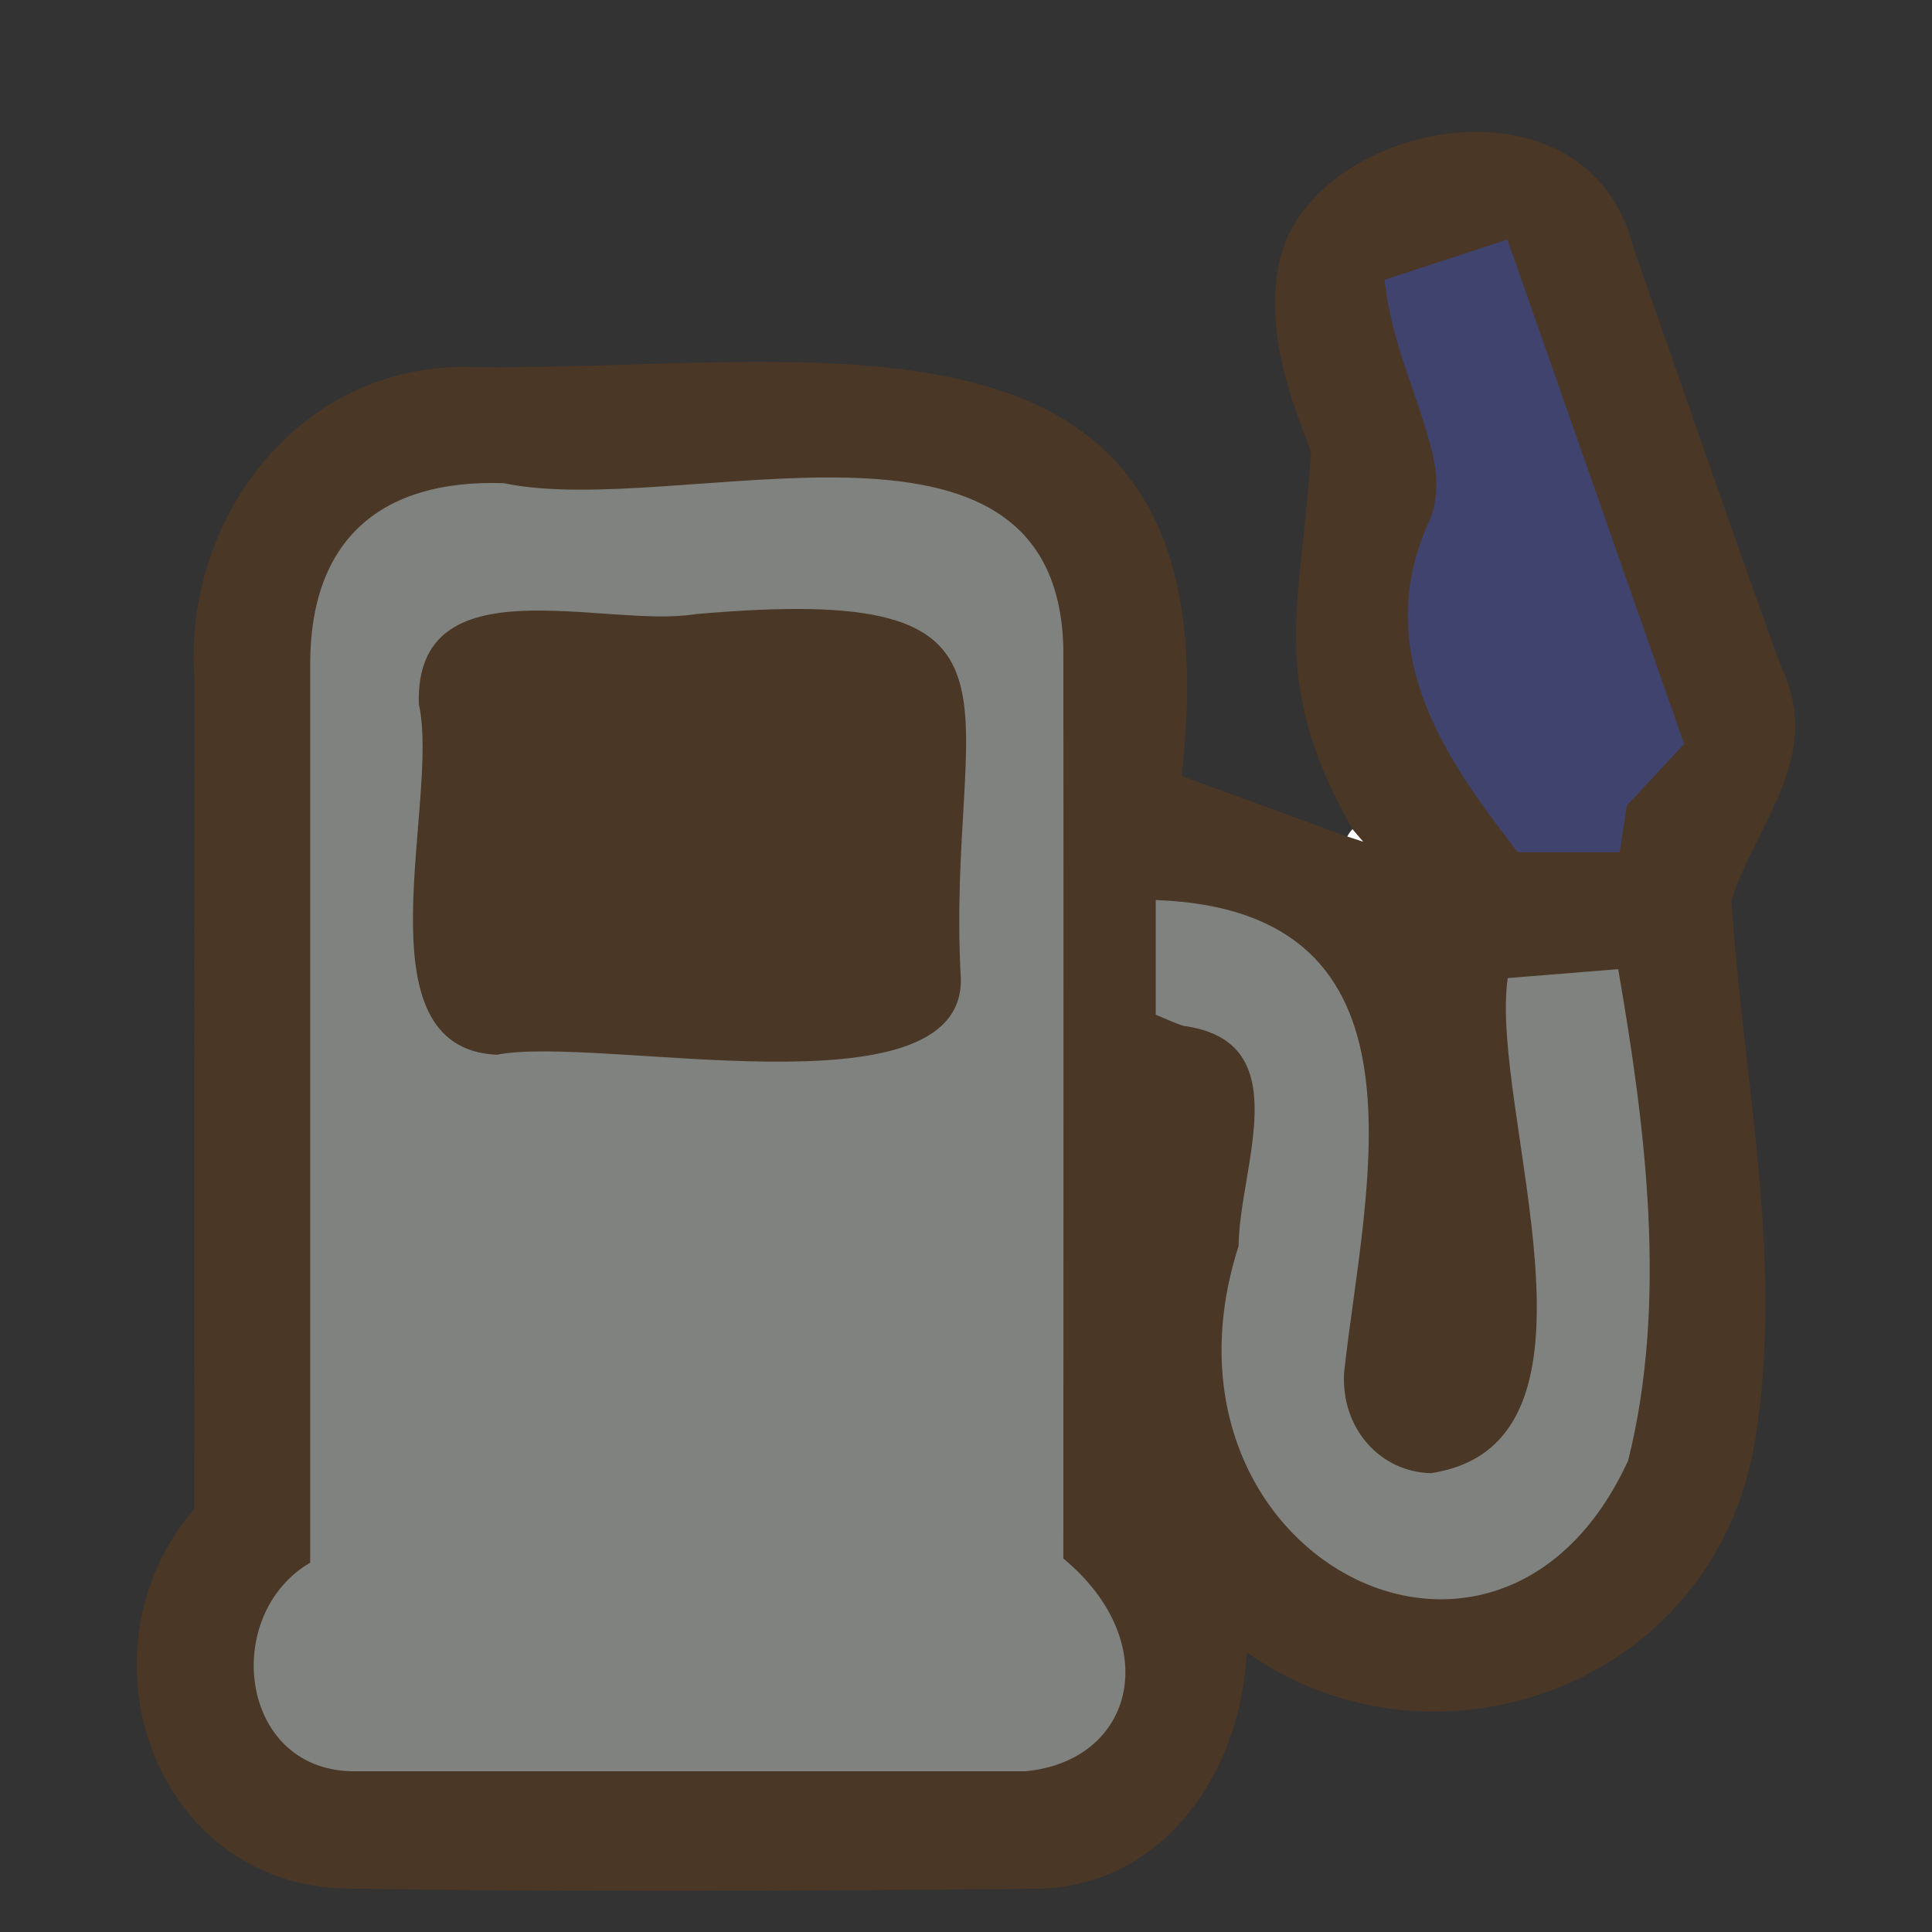 <?xml version="1.0" encoding="UTF-8"?>
<svg id="fill_diesel" xmlns="http://www.w3.org/2000/svg" viewBox="0 0 128 128">
  <rect x="0" y="0" width="128" height="128" fill="#333333" stroke="none"/>
  <path d="M89.61,54.94c-5.69-9.96-3.36-14.92-2.75-25.01-1.68-4.28-3.25-8.97-1.85-13.5,2.98-8.61,20.3-11.79,23.22.02,3.25,9.21,6.41,18.46,9.74,27.64,2.9,5.99-1.47,10.17-3.26,15.54.77,11.93,3.51,23.69,1.58,35.77-2.71,16.45-21.33,22.81-33.68,14.08-.42,8.15-5.71,15.76-14.35,15.66-15.09.13-30.19.23-45.28-.02-12.7-.18-18.23-15.67-10.11-25.15,0-18.1-.01-36.49.02-54.88-.83-10.62,6.82-20.83,17.91-20.78,22.9.43,51.45-6.6,47.48,27.1,3.74,1.37,7.36,2.69,10.99,4.02,0-.24.7.02.34-.48Z" style="fill: #4a3726; stroke-width: 0px;"/>
  <path d="M70.47,103.27c6.69,5.57,4.7,13.4-2.53,14.08-14.9,0-29.8,0-44.7,0-7.43-.21-8.55-10.38-2.69-13.82,0-19.82,0-39.7,0-59.53,0-8.2,4.63-12.26,12.82-11.99,11.58,2.44,36.7-7.07,37.08,10.98.02,20.09,0,40.18,0,60.27Z" style="fill: #7f827e; stroke-width: 0px;"/>
  <path d="M99.88,64.8c2.55-.21,4.8-.39,7.33-.59,1.82,10.51,3.29,22.04.66,32.55-8.59,18.75-32.37,6.22-25.81-14.21.04-5.23,4-13.54-3.63-14.58-.57-.17-1.11-.44-1.86-.74v-7.6c18.9.68,13.83,18.96,12.48,31.31-.21,3.77,2.45,6.59,5.75,6.66,12.88-1.94,3.84-24.02,5.09-32.8Z" style="fill: #7f827e; stroke-width: 0px;"/>
  <path d="M91.72,18.54c2.71-.89,5.06-1.66,8.15-2.67,4.05,11.57,7.9,22.55,11.71,33.42-1.5,1.61-2.58,2.77-3.79,4.07-.13.81-.28,1.77-.48,3.1h-6.76c-4.29-5.61-9.92-12.93-5.9-21.85.62-1.23.61-3.02.29-4.42-1.02-4.24-2.66-7.01-3.21-11.64Z" style="fill: #40436e; stroke-width: 0px;"/>
  <path d="M89.61,54.94c.15.17.29.34.71.83-.62-.21-.84-.28-1.06-.35.09-.18.21-.34.34-.48Z" style="fill: #fefefe; stroke-width: 0px;"/>
  <path d="M46.07,40.69c24.13-2.14,16.55,5.67,17.59,24.19.11,9.22-23.99,3.66-30.74,5-9.36-.41-3.74-16.86-5.17-23.23-.29-9.5,12.33-4.98,18.32-5.96Z" style="fill: #4a3726; stroke-width: 0px;"/>
</svg>
